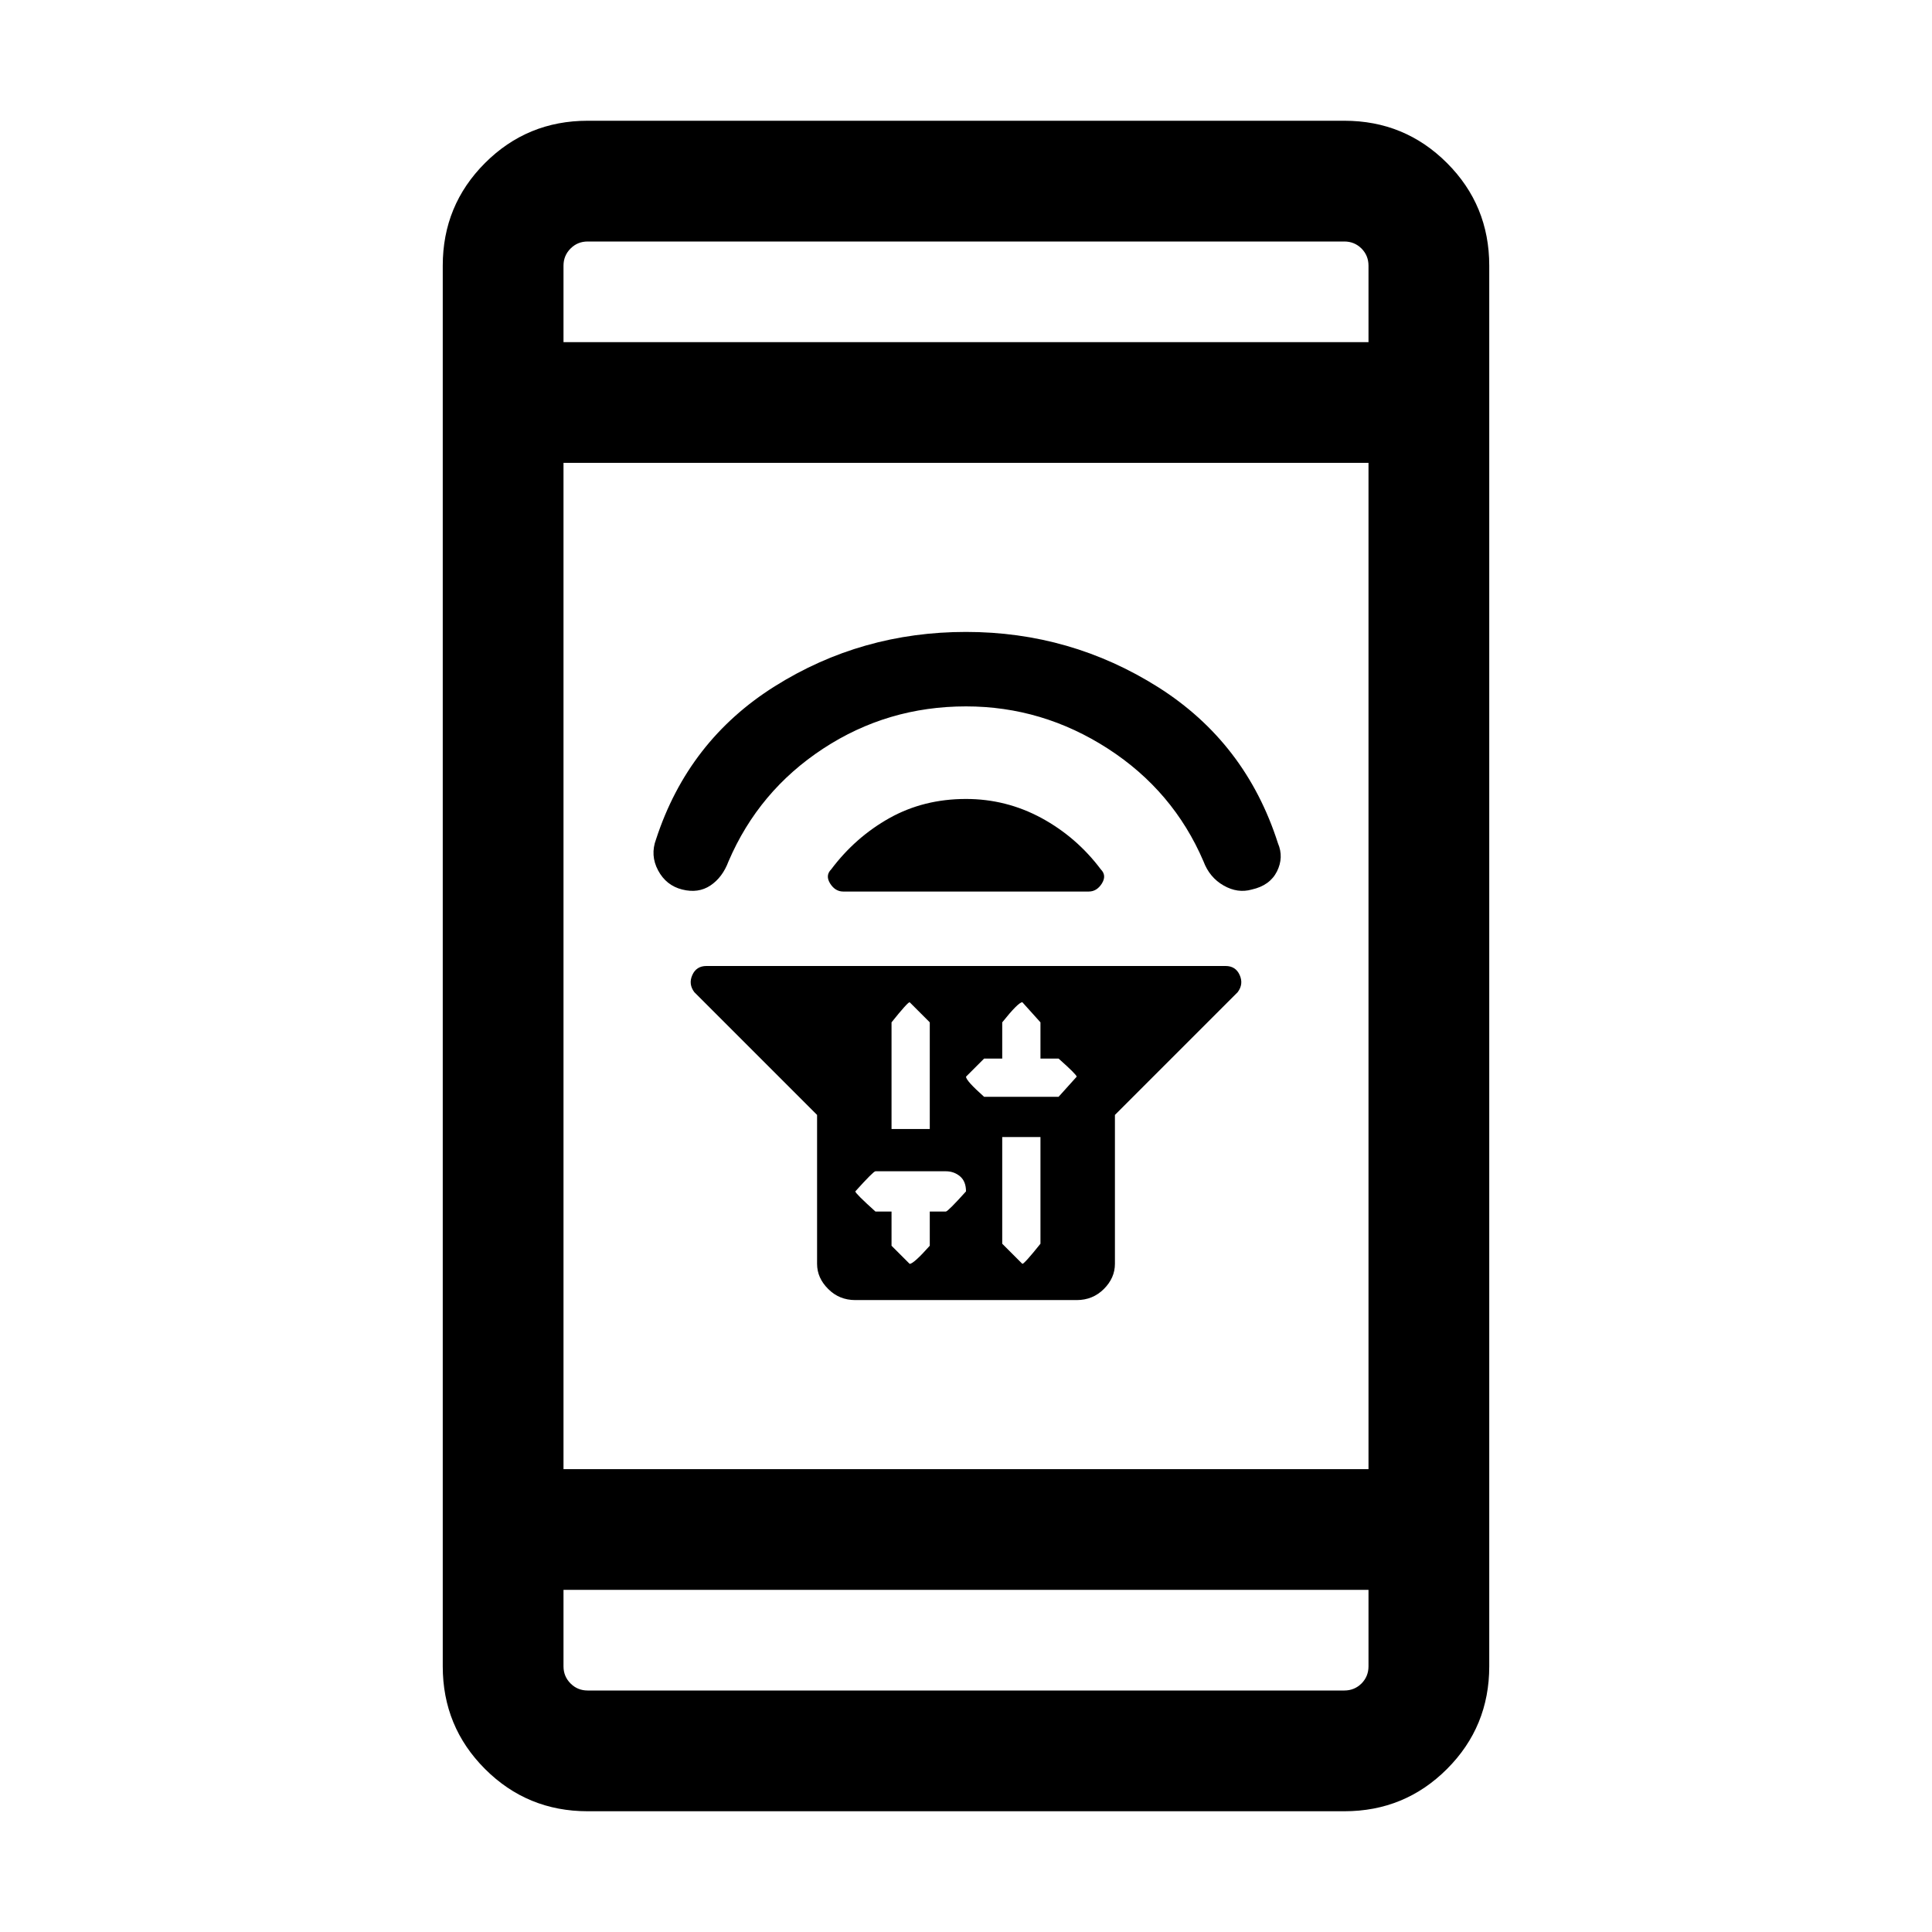 <svg xmlns="http://www.w3.org/2000/svg" height="24" width="24"><path d="M10.15 13.85 8.625 12.325Q8.55 12.225 8.6 12.113Q8.65 12 8.775 12H15.225Q15.35 12 15.4 12.113Q15.45 12.225 15.375 12.325L13.85 13.85V15.7Q13.85 15.875 13.713 16.012Q13.575 16.15 13.375 16.15H10.625Q10.425 16.15 10.288 16.012Q10.15 15.875 10.15 15.7ZM12.45 14.125V15.45Q12.45 15.45 12.7 15.7Q12.725 15.7 12.925 15.45V14.125ZM12.7 12.45Q12.65 12.45 12.45 12.7V13.15H12.225Q12.225 13.15 12 13.375Q12 13.425 12.225 13.625H13.15Q13.15 13.625 13.375 13.375Q13.375 13.35 13.15 13.15H12.925V12.7Q12.925 12.7 12.7 12.45ZM11.3 12.45Q11.275 12.45 11.075 12.7V14.025H11.55V12.7Q11.55 12.7 11.3 12.45ZM10.875 14.55Q10.85 14.55 10.625 14.8Q10.625 14.825 10.875 15.05H11.075V15.475Q11.075 15.475 11.3 15.7Q11.35 15.7 11.55 15.475V15.05H11.75Q11.775 15.05 12 14.8Q12 14.675 11.925 14.612Q11.85 14.55 11.75 14.55ZM10.325 10.8Q10.625 10.4 11.05 10.162Q11.475 9.925 12 9.925Q12.5 9.925 12.938 10.162Q13.375 10.4 13.675 10.8Q13.75 10.875 13.688 10.975Q13.625 11.075 13.525 11.075H10.475Q10.375 11.075 10.312 10.975Q10.25 10.875 10.325 10.8ZM12 7.85Q13.3 7.85 14.388 8.537Q15.475 9.225 15.875 10.475Q15.95 10.65 15.863 10.825Q15.775 11 15.55 11.05Q15.375 11.1 15.2 11Q15.025 10.9 14.95 10.7Q14.575 9.825 13.763 9.3Q12.95 8.775 12 8.775Q11.025 8.775 10.225 9.3Q9.425 9.825 9.05 10.7Q8.975 10.9 8.825 11Q8.675 11.1 8.475 11.05Q8.275 11 8.175 10.812Q8.075 10.625 8.15 10.425Q8.55 9.2 9.625 8.525Q10.7 7.85 12 7.85ZM7.3 22.5Q6.55 22.5 6.025 21.975Q5.5 21.45 5.5 20.7V3.3Q5.5 2.55 6.025 2.025Q6.55 1.5 7.3 1.5H16.7Q17.45 1.5 17.975 2.025Q18.5 2.55 18.5 3.3V20.7Q18.5 21.45 17.975 21.975Q17.45 22.5 16.7 22.5ZM7 18.25H17V5.75H7ZM7 19.75V20.7Q7 20.825 7.088 20.913Q7.175 21 7.3 21H16.7Q16.825 21 16.913 20.913Q17 20.825 17 20.7V19.75ZM7 4.25H17V3.3Q17 3.175 16.913 3.087Q16.825 3 16.7 3H7.3Q7.175 3 7.088 3.087Q7 3.175 7 3.3ZM7 3Q7 3 7 3.087Q7 3.175 7 3.3V4.25V3.3Q7 3.175 7 3.087Q7 3 7 3ZM7 21Q7 21 7 20.913Q7 20.825 7 20.7V19.75V20.7Q7 20.825 7 20.913Q7 21 7 21Z"/></svg>